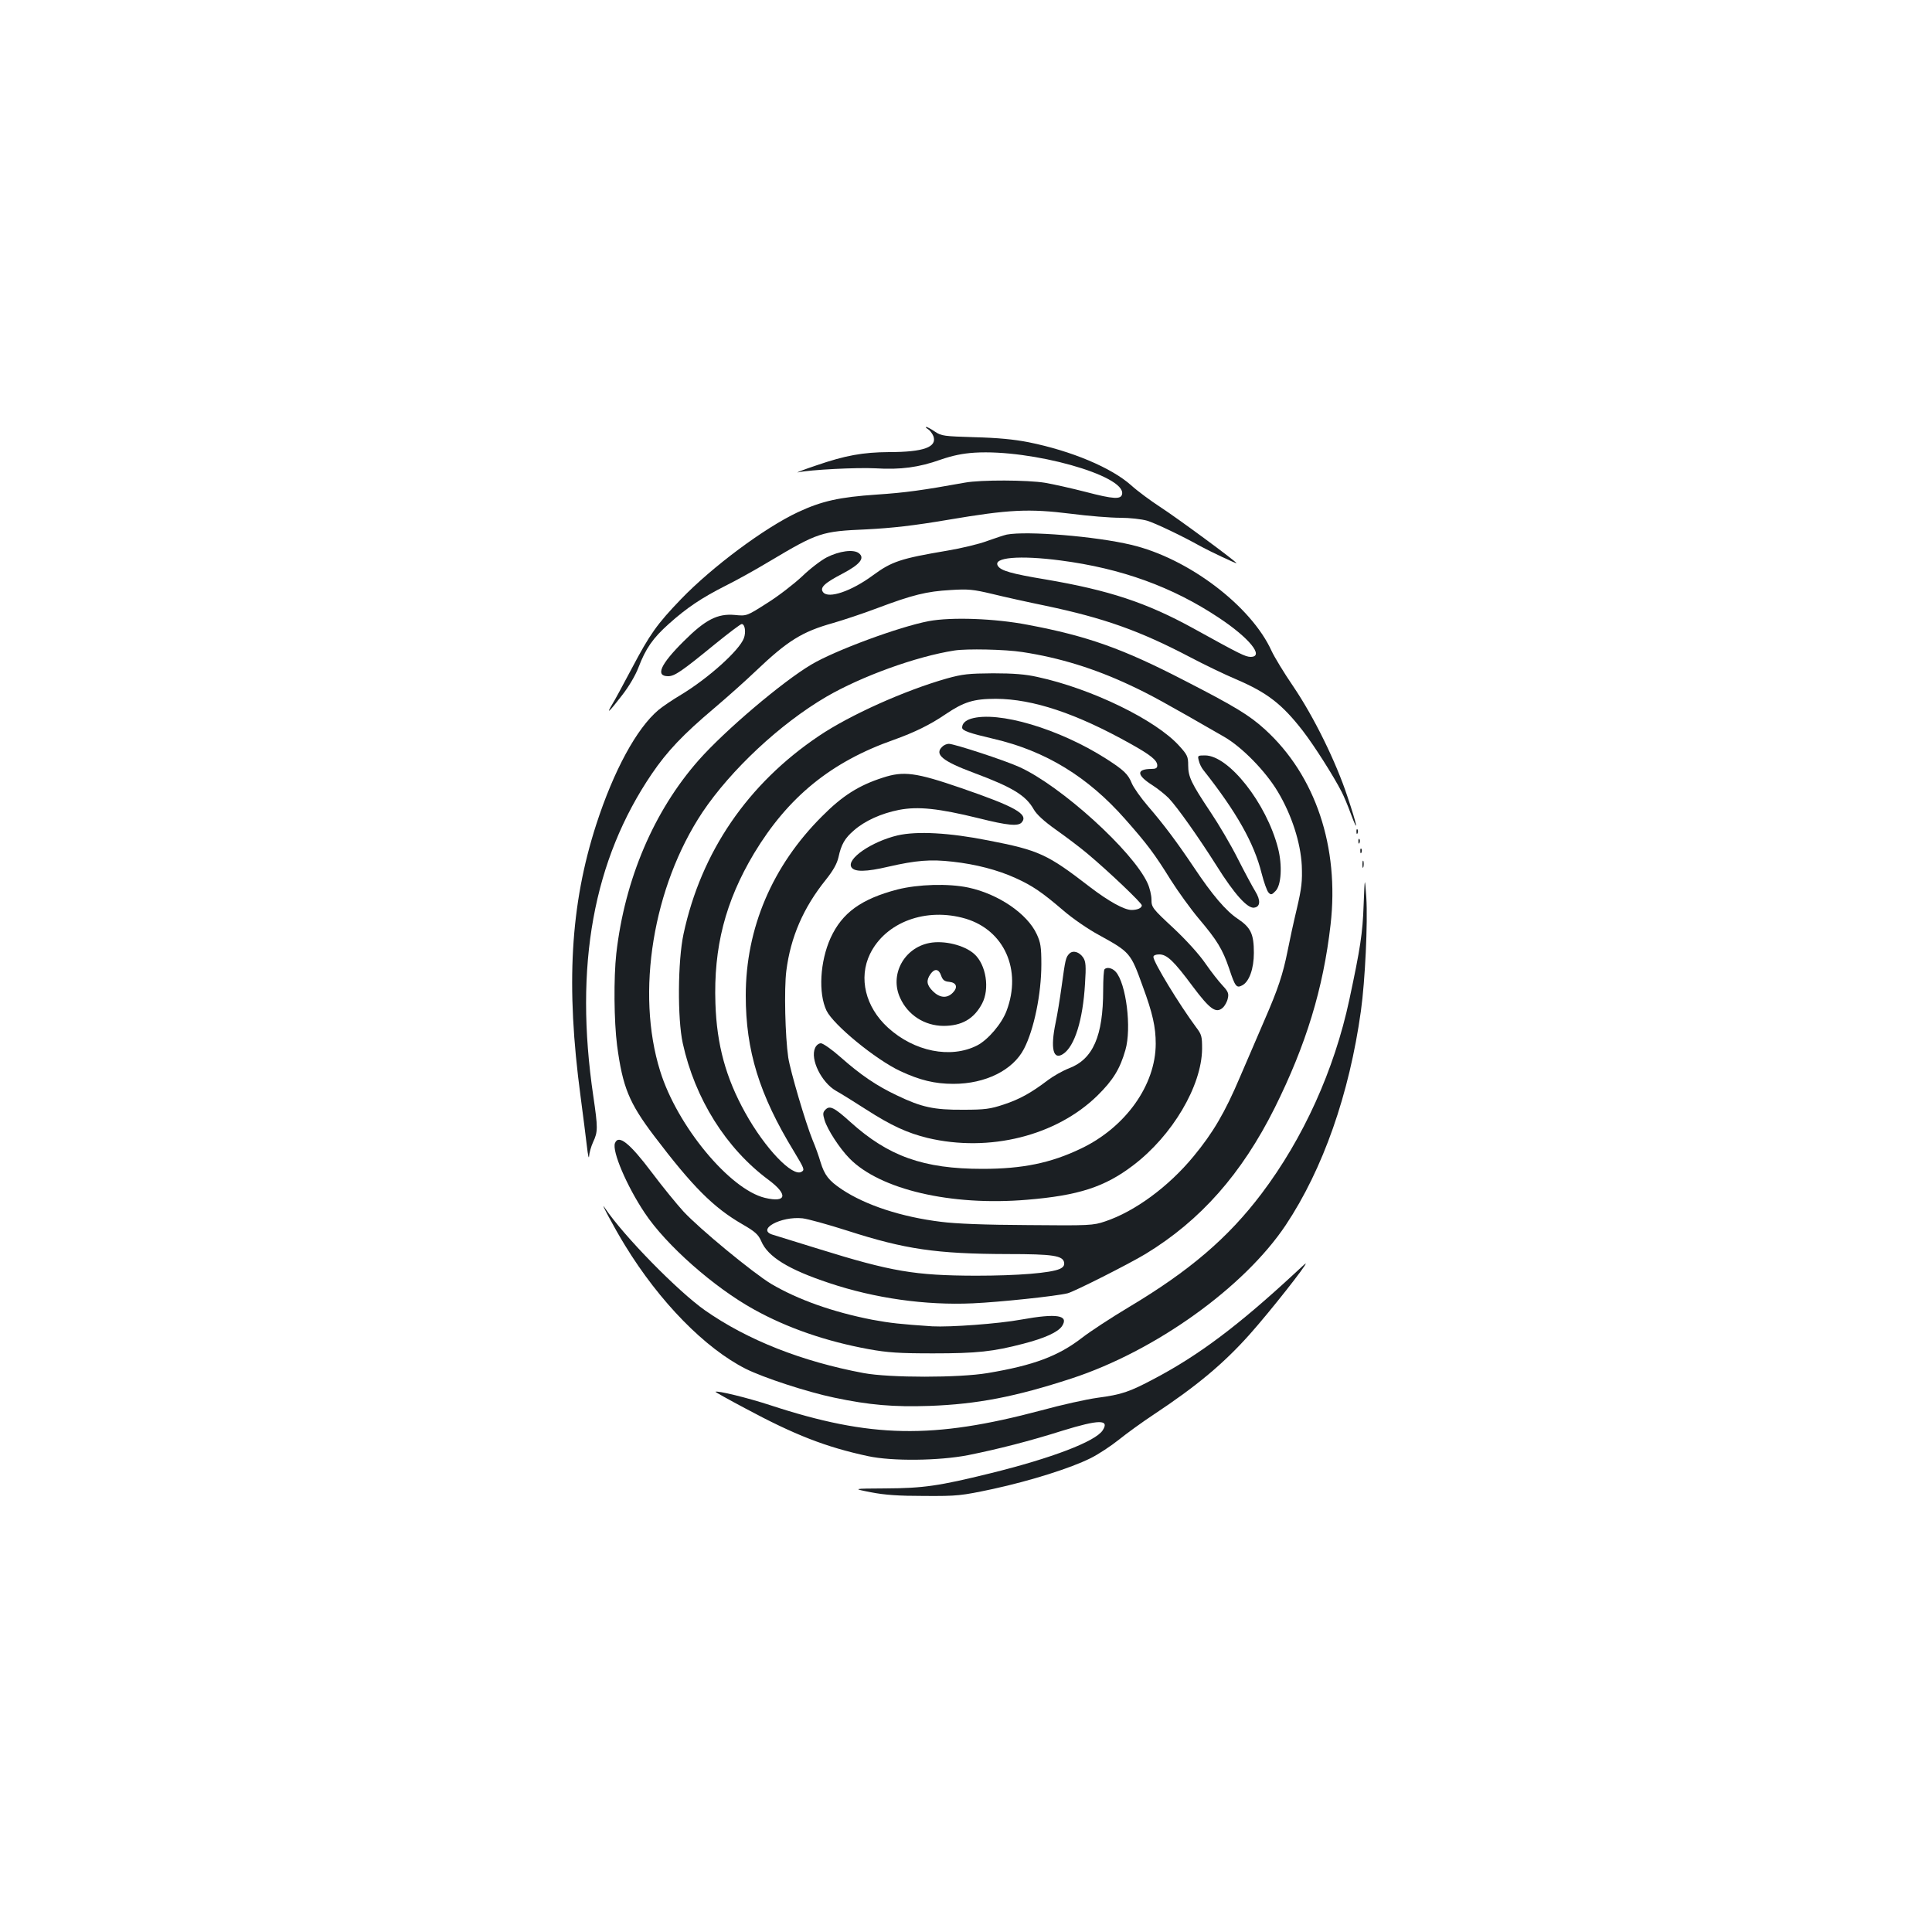 <?xml version="1.0" standalone="no"?>
<!DOCTYPE svg PUBLIC "-//W3C//DTD SVG 20010904//EN"
 "http://www.w3.org/TR/2001/REC-SVG-20010904/DTD/svg10.dtd">
<svg version="1.0" xmlns="http://www.w3.org/2000/svg"
 width="1000pt" height="1000pt" viewBox="0 0 1000 1000"
 preserveAspectRatio="xMidYMid meet">
<g transform="translate(0,1000) scale(0.1,-0.1)"
fill="#1b1f23" stroke="none">
<path d="M4803 7779 c10 -6 22 -22 28 -36 21 -57 -50 -83 -229 -83 -136 -1
-226 -17 -377 -69 -66 -22 -109 -39 -95 -36 64 14 306 26 401 21 131 -8 226 5
338 45 61 21 113 32 176 36 294 18 781 -118 763 -214 -5 -29 -44 -27 -189 11
-74 19 -168 40 -209 47 -91 15 -333 16 -415 1 -222 -40 -309 -52 -458 -62
-191 -13 -283 -33 -407 -91 -173 -81 -444 -283 -605 -450 -125 -130 -161 -181
-255 -359 -45 -85 -91 -170 -102 -187 -33 -55 -14 -37 50 46 37 47 71 105 87
147 37 97 74 151 157 225 94 84 169 134 293 197 55 27 157 84 227 126 252 150
270 156 503 166 134 7 242 19 425 50 313 53 415 58 632 31 92 -12 207 -21 256
-21 49 0 111 -7 139 -15 41 -12 184 -80 278 -133 44 -24 185 -91 185 -87 0 8
-307 234 -395 291 -49 32 -117 82 -150 112 -102 91 -308 178 -531 223 -76 15
-161 23 -279 26 -159 5 -172 6 -206 29 -19 13 -39 24 -45 24 -5 0 -1 -5 9 -11z"/>
<path d="M5211 7233 c-14 -3 -59 -18 -101 -33 -42 -16 -135 -38 -206 -50 -243
-41 -288 -56 -386 -128 -111 -82 -229 -122 -257 -88 -20 24 6 48 102 98 89 47
115 80 82 105 -28 21 -101 11 -166 -22 -29 -15 -87 -59 -128 -99 -42 -39 -123
-102 -181 -138 -105 -67 -105 -67 -167 -61 -89 8 -152 -24 -264 -136 -121
-120 -148 -181 -81 -181 34 0 69 24 244 167 69 56 131 103 137 103 17 0 23
-43 11 -74 -24 -63 -183 -206 -325 -292 -44 -26 -97 -62 -117 -79 -113 -95
-232 -315 -322 -593 -134 -415 -158 -833 -81 -1407 13 -99 28 -216 33 -260 5
-44 10 -66 11 -50 1 17 10 50 21 74 25 53 25 73 1 237 -100 676 0 1223 303
1669 79 116 160 202 321 338 72 61 168 147 215 192 167 159 241 205 401 250
52 15 155 49 229 77 183 69 256 87 380 94 92 6 118 3 215 -20 61 -15 187 -43
280 -62 298 -63 483 -128 744 -265 74 -39 182 -91 239 -115 161 -69 238 -128
347 -269 57 -74 159 -234 200 -315 10 -19 31 -69 46 -110 44 -118 34 -63 -17
88 -60 181 -173 411 -280 569 -48 70 -98 153 -112 183 -105 233 -432 481 -727
550 -183 44 -539 73 -644 53z m279 -134 c315 -41 579 -137 818 -296 159 -105
238 -203 165 -203 -28 1 -51 12 -297 148 -242 133 -436 197 -765 253 -175 29
-231 45 -246 70 -28 44 112 56 325 28z"/>
<path d="M4807 6785 c-153 -29 -486 -152 -608 -225 -150 -89 -447 -341 -583
-495 -231 -262 -382 -615 -426 -1000 -14 -127 -12 -351 4 -476 29 -217 62
-297 192 -469 199 -262 306 -370 457 -457 66 -38 82 -53 97 -87 34 -81 141
-147 352 -217 236 -79 498 -116 743 -105 136 6 431 37 491 52 33 8 320 153
404 204 284 173 497 414 668 756 162 326 251 616 289 948 46 402 -78 772 -339
1010 -81 74 -157 120 -418 254 -319 165 -502 230 -810 288 -170 33 -396 41
-513 19z m485 -160 c191 -29 373 -85 558 -172 101 -47 176 -88 485 -266 93
-53 216 -179 279 -285 72 -120 118 -264 124 -382 3 -81 0 -114 -26 -225 -17
-71 -38 -168 -47 -215 -25 -125 -50 -199 -120 -360 -34 -80 -92 -213 -127
-295 -78 -184 -140 -289 -240 -410 -130 -158 -305 -286 -458 -337 -62 -21 -80
-22 -400 -19 -220 1 -374 7 -450 17 -204 25 -390 86 -513 168 -67 45 -89 73
-110 141 -8 28 -26 79 -41 114 -36 88 -115 356 -126 427 -16 109 -22 355 -10
449 22 174 88 327 205 472 38 48 57 82 65 116 14 66 33 99 80 139 57 50 142
88 233 106 99 19 204 8 412 -43 152 -38 206 -43 224 -21 35 42 -35 81 -314
177 -235 81 -298 89 -405 54 -125 -40 -210 -94 -315 -200 -258 -257 -395 -580
-395 -928 0 -285 70 -513 249 -806 54 -90 57 -96 40 -106 -46 -29 -189 120
-292 306 -100 180 -147 351 -154 565 -10 290 51 528 200 777 176 292 399 474
724 588 106 38 188 78 267 132 95 64 145 80 261 80 191 -1 415 -75 697 -233
106 -59 138 -86 138 -112 0 -14 -8 -18 -32 -18 -77 -1 -75 -32 5 -83 30 -19
68 -50 86 -68 45 -47 155 -203 248 -350 92 -147 160 -222 194 -217 33 4 35 38
6 85 -13 21 -54 97 -90 168 -36 72 -100 180 -141 241 -100 150 -116 183 -116
243 0 44 -4 54 -46 100 -120 134 -455 297 -734 357 -61 14 -126 19 -230 19
-127 -1 -157 -4 -240 -27 -218 -62 -501 -189 -661 -297 -369 -248 -610 -601
-701 -1025 -30 -139 -32 -439 -4 -566 63 -287 224 -544 444 -707 102 -76 94
-120 -19 -93 -182 44 -454 372 -542 656 -127 406 -37 955 219 1340 147 219
401 457 640 597 182 106 465 209 664 240 62 10 264 6 352 -8z m-906 -2995
c298 -96 459 -120 829 -121 236 0 288 -8 293 -45 2 -14 -5 -24 -23 -32 -47
-21 -216 -35 -435 -35 -315 1 -435 21 -814 139 -116 36 -222 69 -236 73 -87
26 41 97 154 85 27 -3 132 -32 232 -64z"/>
<path d="M5026 6280 c-29 -9 -46 -25 -46 -46 0 -16 38 -29 162 -58 271 -63
489 -197 682 -416 113 -128 151 -178 236 -315 38 -60 103 -150 145 -200 94
-111 123 -158 157 -258 31 -94 38 -103 68 -87 36 19 60 86 60 168 0 98 -16
131 -83 176 -62 41 -133 125 -227 266 -88 131 -155 221 -237 316 -38 44 -76
98 -85 120 -19 47 -41 68 -133 127 -243 155 -559 249 -699 207z"/>
<path d="M4876 6134 c-40 -39 3 -74 164 -134 201 -75 270 -117 311 -190 15
-26 53 -61 115 -105 51 -36 124 -91 162 -123 110 -92 282 -256 282 -268 0 -14
-23 -24 -53 -24 -38 0 -119 45 -217 120 -219 169 -262 189 -525 240 -201 40
-369 49 -469 26 -135 -32 -266 -122 -239 -165 16 -25 76 -24 191 3 144 33 219
39 332 26 120 -13 235 -43 327 -85 88 -40 136 -73 246 -167 47 -41 130 -98
184 -127 163 -90 165 -92 228 -267 51 -138 67 -210 67 -296 0 -214 -156 -433
-387 -543 -156 -75 -303 -105 -510 -105 -305 0 -487 65 -684 243 -83 75 -106
86 -128 64 -14 -14 -15 -22 -5 -55 15 -49 77 -145 129 -198 158 -161 525 -247
918 -214 267 22 403 66 550 178 203 154 355 411 357 603 0 64 -2 74 -31 112
-86 116 -221 337 -221 364 0 8 12 13 30 13 40 0 75 -33 173 -165 90 -120 121
-142 156 -111 11 10 23 32 26 48 6 25 2 36 -27 67 -19 20 -59 71 -88 113 -32
47 -97 119 -166 184 -110 102 -114 108 -114 148 0 22 -9 60 -20 84 -75 166
-449 505 -664 602 -74 34 -337 120 -365 120 -11 0 -27 -7 -35 -16z"/>
<path d="M6205 6063 c3 -15 14 -37 23 -48 173 -219 263 -379 302 -535 12 -47
28 -92 36 -100 12 -13 17 -12 36 8 30 30 36 132 13 222 -60 233 -255 480 -378
480 -38 0 -39 -1 -32 -27z"/>
<path d="M4645 5396 c-187 -49 -286 -120 -346 -251 -55 -122 -64 -286 -21
-376 36 -74 254 -253 382 -313 101 -47 178 -66 275 -66 166 0 308 71 365 181
52 100 90 285 90 438 0 90 -4 113 -24 156 -49 106 -199 208 -354 241 -104 22
-260 17 -367 -10z m353 -151 c200 -60 292 -265 212 -477 -25 -67 -96 -150
-152 -179 -137 -70 -326 -32 -462 92 -117 107 -153 257 -93 381 81 166 291
243 495 183z"/>
<path d="M4810 5119 c-132 -26 -206 -165 -151 -284 40 -89 126 -144 224 -145
95 0 158 36 200 115 41 77 21 202 -40 257 -51 46 -157 72 -233 57z m61 -168
c8 -23 17 -31 42 -33 39 -4 46 -29 18 -57 -30 -30 -67 -26 -102 8 -33 33 -36
56 -13 89 21 30 43 28 55 -7z"/>
<path d="M5535 5064 c-19 -19 -21 -31 -40 -169 -9 -66 -23 -151 -31 -188 -28
-134 -13 -197 39 -162 59 39 102 174 113 363 6 92 4 115 -9 135 -20 30 -53 40
-72 21z"/>
<path d="M5717 4983 c-4 -3 -7 -52 -7 -107 0 -240 -53 -359 -178 -406 -31 -12
-79 -39 -107 -60 -88 -67 -148 -100 -230 -127 -69 -23 -97 -27 -210 -27 -151
-1 -215 13 -342 74 -106 50 -188 106 -291 197 -45 40 -92 73 -103 73 -11 0
-24 -10 -30 -24 -27 -58 33 -179 108 -222 27 -15 96 -58 155 -96 132 -85 214
-122 319 -148 320 -76 667 11 880 220 80 79 116 137 144 235 33 113 4 345 -50
405 -18 20 -46 26 -58 13z"/>
<path d="M7021 5694 c0 -11 3 -14 6 -6 3 7 2 16 -1 19 -3 4 -6 -2 -5 -13z"/>
<path d="M7031 5644 c0 -11 3 -14 6 -6 3 7 2 16 -1 19 -3 4 -6 -2 -5 -13z"/>
<path d="M7041 5594 c0 -11 3 -14 6 -6 3 7 2 16 -1 19 -3 4 -6 -2 -5 -13z"/>
<path d="M7052 5525 c0 -16 2 -22 5 -12 2 9 2 23 0 30 -3 6 -5 -1 -5 -18z"/>
<path d="M7058 5315 c-5 -146 -17 -223 -74 -490 -78 -364 -238 -717 -454
-1003 -173 -229 -373 -400 -686 -587 -92 -55 -202 -127 -243 -159 -123 -95
-250 -143 -489 -183 -149 -25 -507 -25 -642 0 -320 60 -601 171 -820 324 -140
98 -422 386 -518 529 -35 53 48 -103 103 -192 179 -293 415 -533 625 -639 92
-46 318 -120 457 -149 184 -39 309 -49 493 -43 248 9 445 47 736 142 434 142
894 472 1109 794 193 290 329 678 389 1108 22 158 36 459 28 588 -8 110 -8
110 -14 -40z"/>
<path d="M3183 4083 c-16 -41 61 -222 154 -361 110 -166 359 -386 566 -500
173 -96 374 -165 592 -205 99 -18 158 -22 335 -22 227 0 310 9 467 50 112 29
179 60 200 91 37 57 -27 67 -210 34 -120 -22 -369 -40 -462 -35 -164 11 -218
17 -310 34 -205 40 -385 104 -524 186 -94 57 -370 284 -454 375 -32 35 -106
125 -163 201 -115 153 -173 199 -191 152z"/>
<path d="M6699 3407 c-291 -269 -493 -421 -724 -543 -130 -69 -168 -82 -295
-99 -58 -8 -188 -37 -290 -65 -563 -150 -883 -144 -1404 27 -116 38 -275 77
-283 69 -1 -1 68 -40 155 -86 255 -137 416 -200 635 -247 125 -27 367 -24 517
5 159 32 319 73 490 127 188 58 245 59 207 1 -38 -57 -261 -143 -582 -222
-264 -65 -345 -77 -542 -78 -172 -1 -172 -1 -75 -20 72 -14 143 -19 277 -19
171 -1 189 1 354 36 197 43 403 108 507 160 40 20 105 63 145 95 41 33 121 91
180 130 225 149 363 265 497 415 107 120 302 368 290 367 -2 0 -28 -24 -59
-53z"/>
</g>
</svg>
